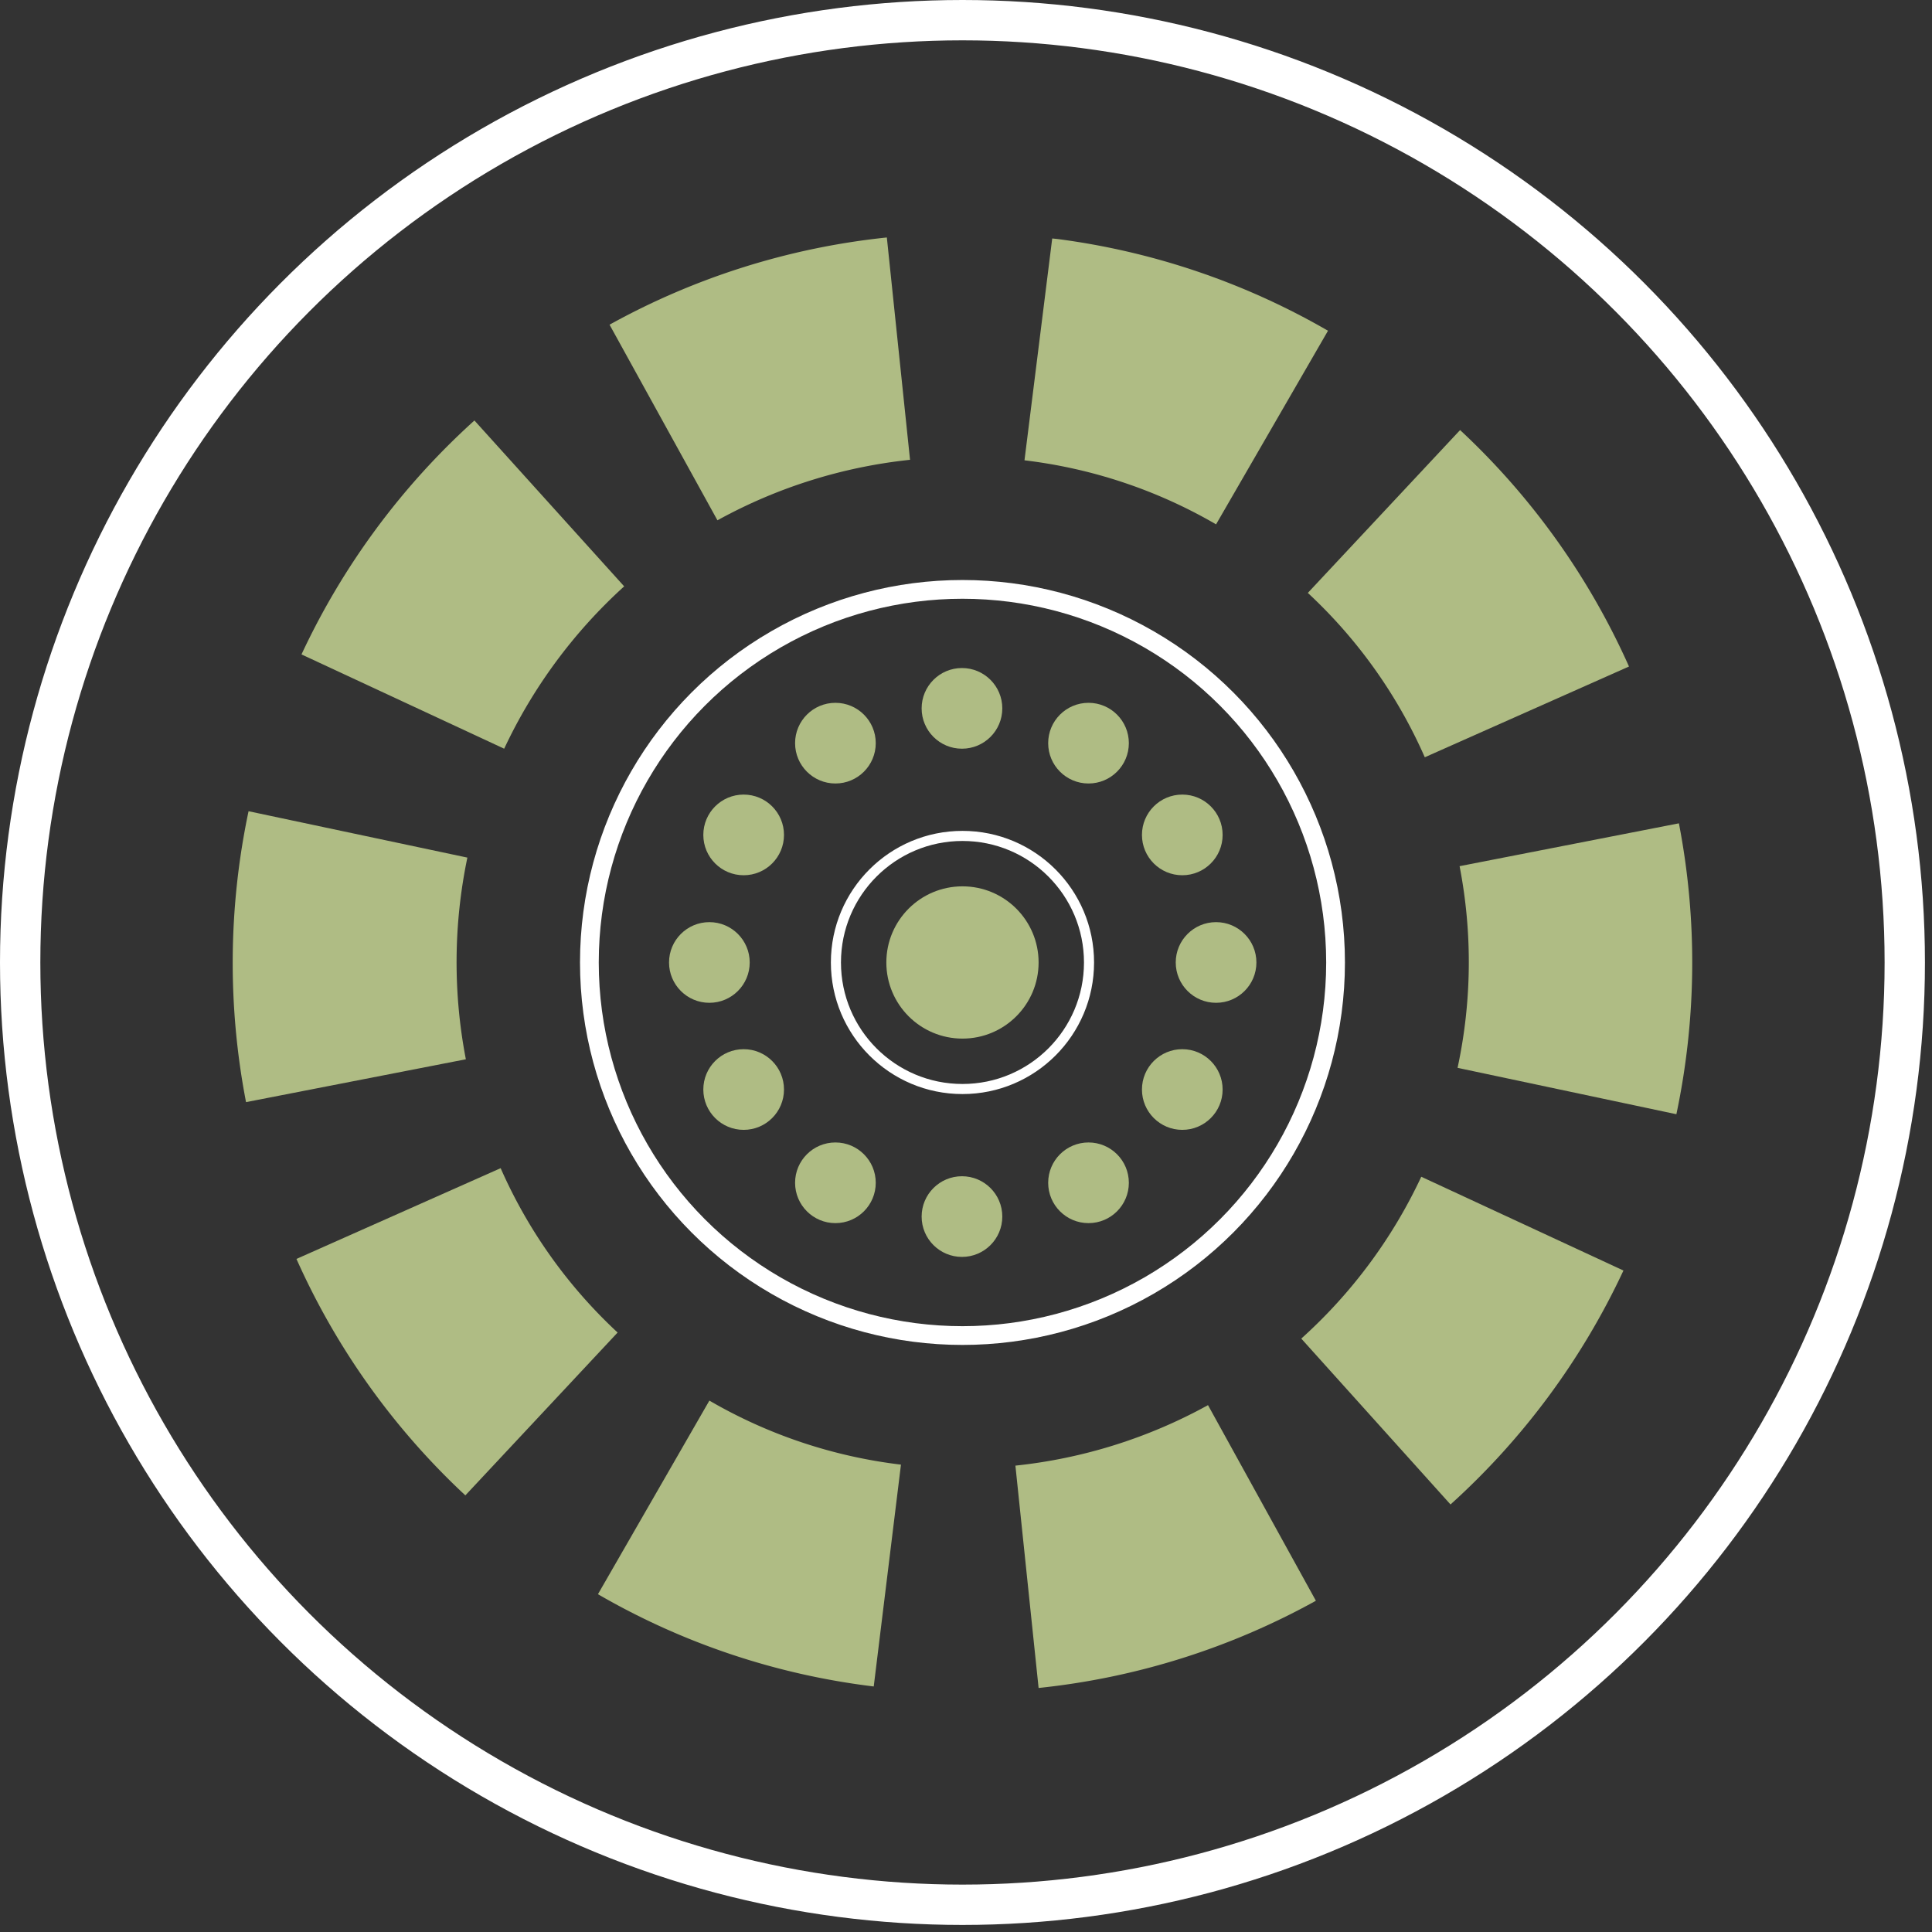 <?xml version="1.0" encoding="utf-8"?>
<!-- Generator: Adobe Illustrator 21.0.0, SVG Export Plug-In . SVG Version: 6.00 Build 0)  -->
<svg id="Outer_Ring" data-name="Outer Ring" xmlns="http://www.w3.org/2000/svg" viewBox="0 0 383.2 383.2" style="background: #062e12">
  <rect x="0" y="0" width="383.2" height="383.2" fill="#333333" stroke="none"/>
  <defs>
    <style>
      .cls-1, .cls-3, .cls-4 {
        fill: none;
        stroke: #fff;
        stroke-miterlimit: 10;
      }

      .cls-1 {
        stroke-width: 8px;
      }

      .cls-2 {
        fill: #afbc84;
      }

      .cls-3 {
        stroke-width: 2px;
      }

      .cls-4 {
        stroke-width: 3.72px;
      }
    </style>
  </defs>
  <title>fdsaf</title>
  <circle class="cls-1" cx="190.9" cy="190.9" r="186.9"/>
  <circle class="cls-2" cx="215.9" cy="234.6" r="8"/>
  <circle class="cls-2" cx="241.2" cy="190.9" r="8"/>
  <circle class="cls-2" cx="234.5" cy="216.1" r="8"/>
  <circle class="cls-2" cx="165.7" cy="234.6" r="8"/>
  <circle class="cls-2" cx="190.8" cy="241.3" r="8"/>
  <circle class="cls-2" cx="234.5" cy="165.6" r="8"/>
  <circle class="cls-2" cx="147.5" cy="165.6" r="8"/>
  <circle class="cls-2" cx="147.5" cy="216.1" r="8"/>
  <circle class="cls-2" cx="215.9" cy="147.4" r="8"/>
  <circle class="cls-2" cx="165.7" cy="147.4" r="8"/>
  <circle class="cls-2" cx="190.8" cy="140.5" r="8"/>
  <circle class="cls-2" cx="140.7" cy="190.9" r="8"/>
  <circle class="cls-3" cx="190.9" cy="190.9" r="25.1"/>
  <circle class="cls-2" cx="190.9" cy="190.9" r="15.1"/>
  <circle class="cls-4" cx="190.9" cy="190.9" r="74"/>
  <path class="cls-2" d="M332.5,221a145.57,145.57,0,0,0,.5-57.7l-43.5,8.5a99.79,99.79,0,0,1-.4,40Z"/>
  <path class="cls-2" d="M142.3,103.2a101,101,0,0,1,38.2-12l-4.6-44.1a144.45,144.45,0,0,0-55,17.3Z"/>
  <path class="cls-2" d="M118.6,316.2a143.45,143.45,0,0,0,54.7,18.3l5.4-44a98.84,98.84,0,0,1-38-12.7Z"/>
  <path class="cls-2" d="M239.6,278.7a101,101,0,0,1-38.2,12l4.6,44.1a144.45,144.45,0,0,0,55-17.3Z"/>
  <path class="cls-2" d="M100,148.5a101.82,101.82,0,0,1,23.8-32.2L94.1,83.4a145.2,145.2,0,0,0-34.3,46.4Z"/>
  <path class="cls-2" d="M281.9,233.4a100.31,100.31,0,0,1-23.8,32.1l29.6,32.9A145.2,145.2,0,0,0,322,252Z"/>
  <path class="cls-2" d="M122.5,264.3a98.7,98.7,0,0,1-23.2-32.6l-40.5,18a144.47,144.47,0,0,0,33.5,46.9Z"/>
  <path class="cls-2" d="M203.2,91.3a98.84,98.84,0,0,1,38,12.7l22.2-38.4a144.39,144.39,0,0,0-53.7-18.2l-1-.1Z"/>
  <path class="cls-2" d="M92.4,210.1a101.63,101.63,0,0,1,.3-40l-43.4-9.2a145.57,145.57,0,0,0-.5,57.7Z"/>
  <path class="cls-2" d="M259.4,117.6a98.7,98.7,0,0,1,23.2,32.6l40.5-18a144.47,144.47,0,0,0-33.5-46.9Z"/>
</svg>
